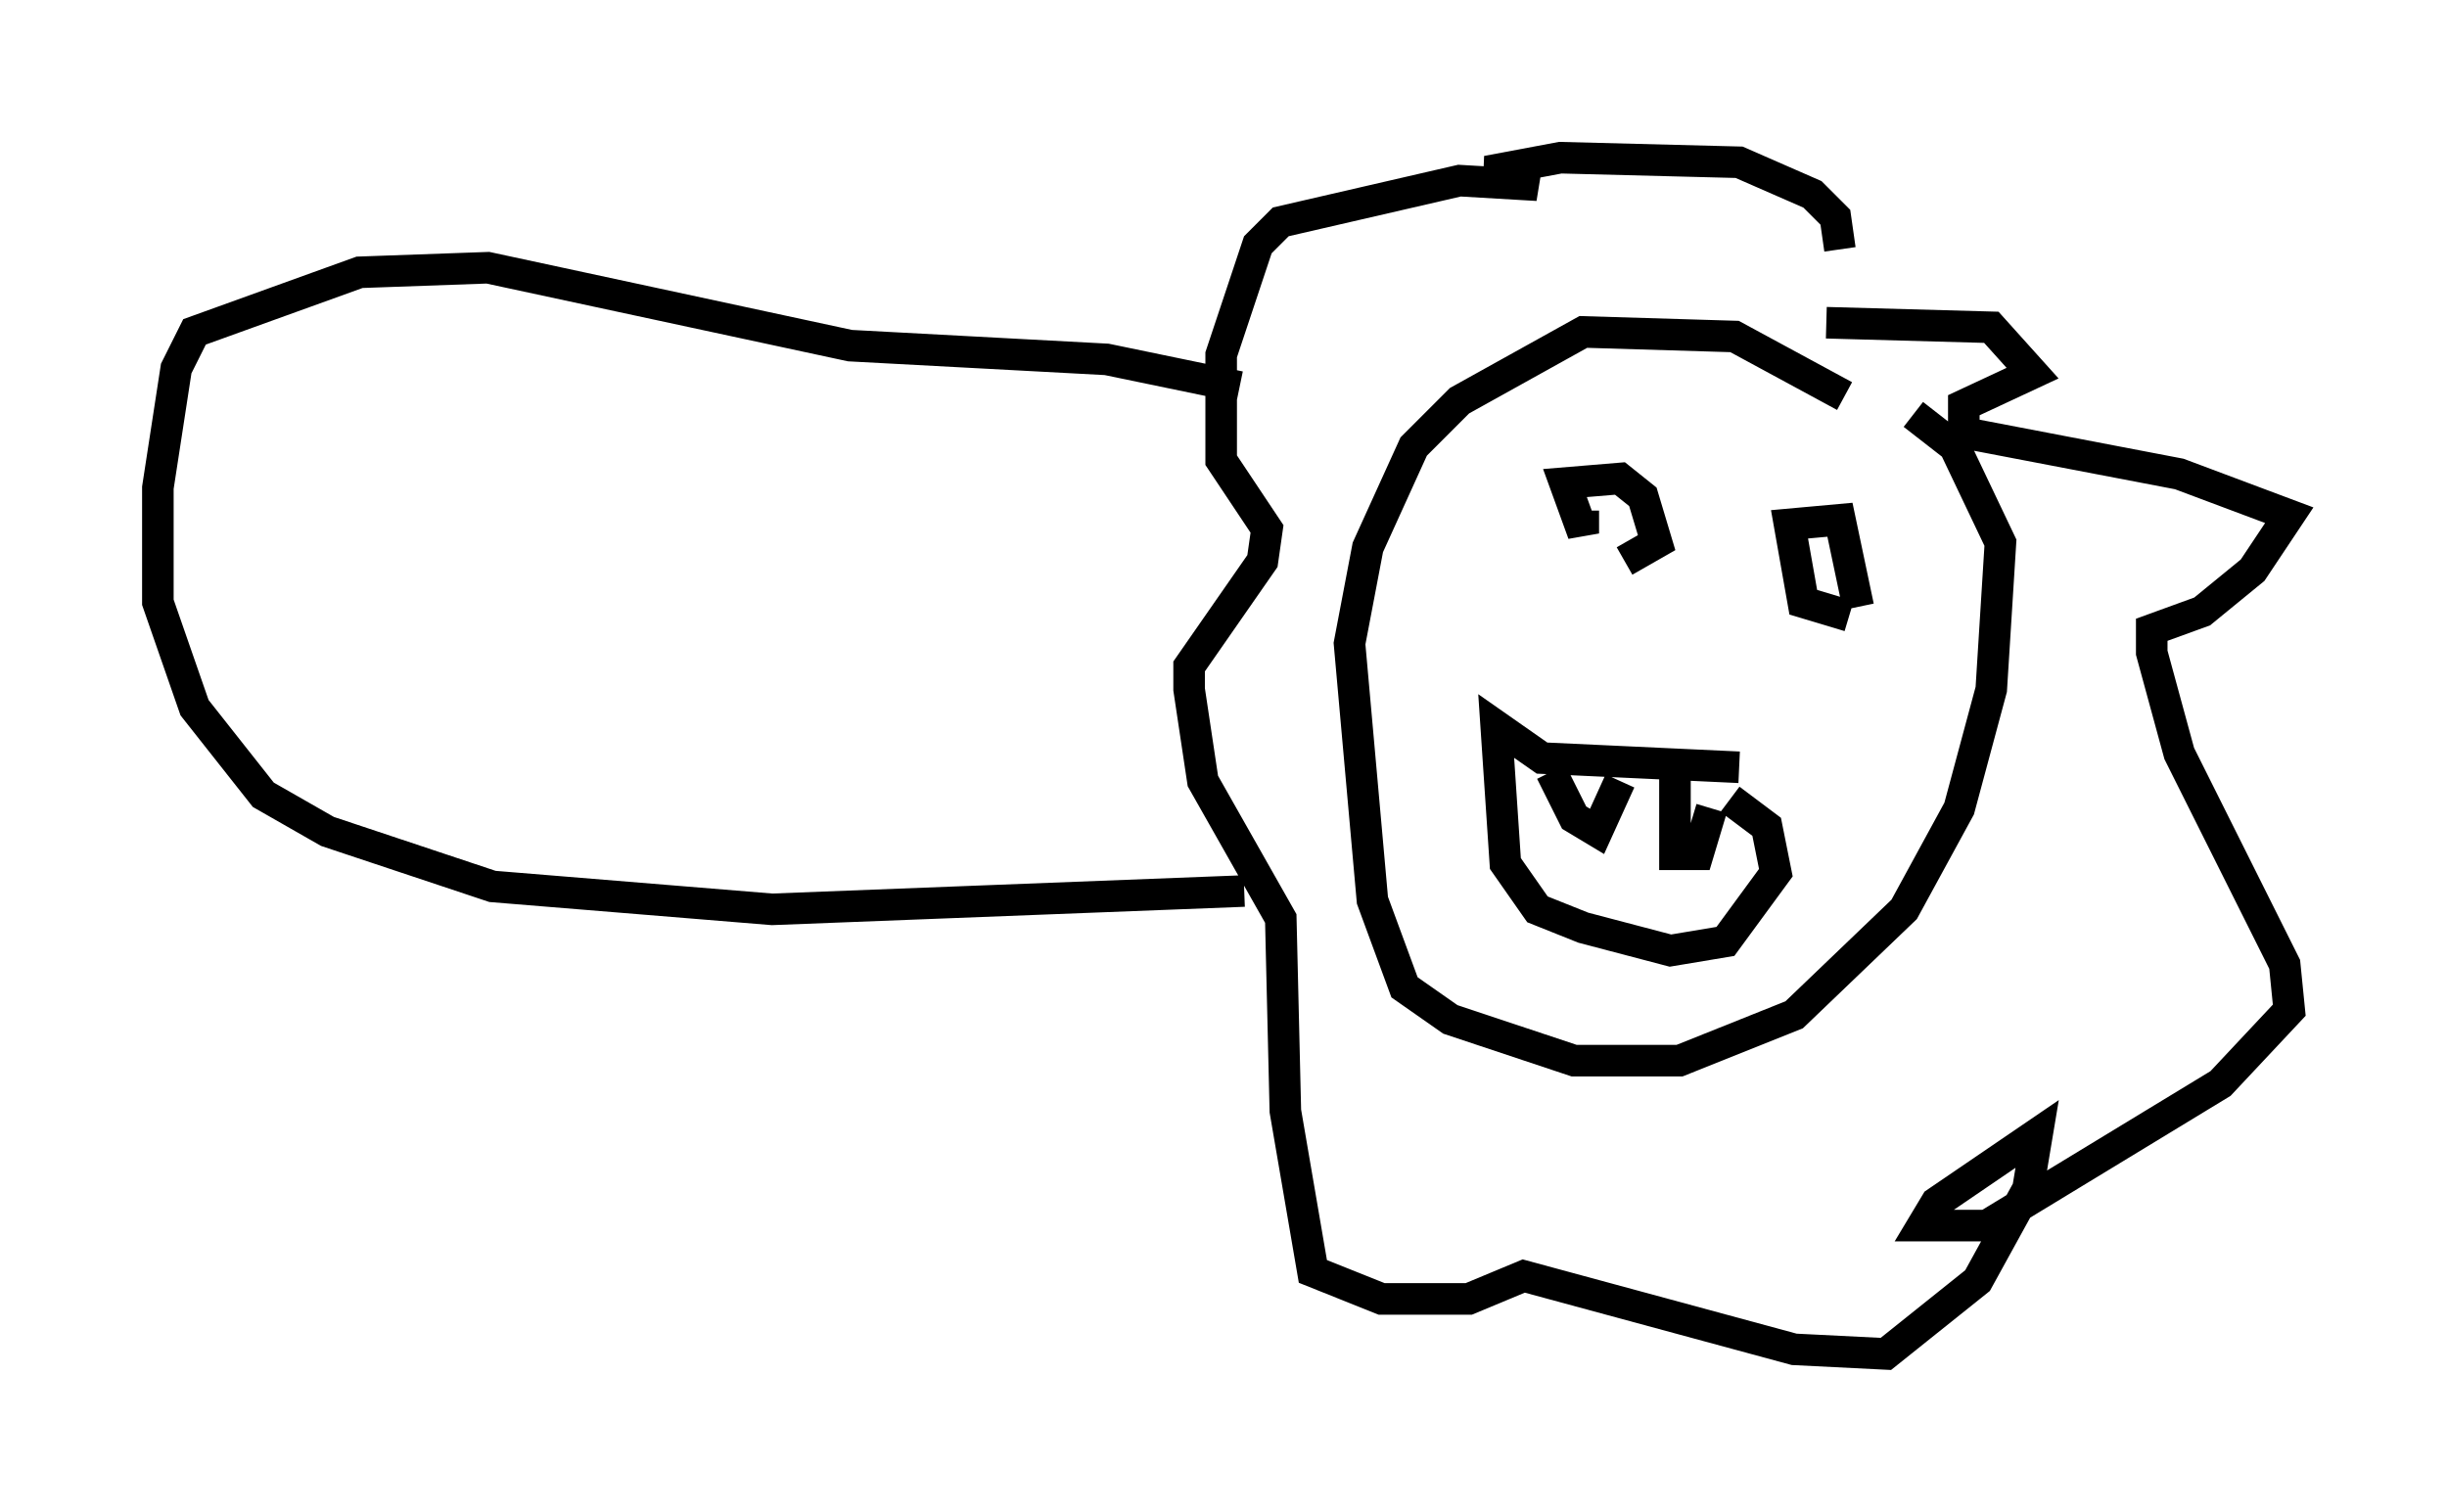 <?xml version="1.0" encoding="utf-8" ?>
<svg baseProfile="full" height="47.911" version="1.1" width="77.542" xmlns="http://www.w3.org/2000/svg" xmlns:ev="http://www.w3.org/2001/xml-events" xmlns:xlink="http://www.w3.org/1999/xlink"><defs /><rect fill="white" height="47.911" width="77.542" x="0" y="0" /><path d="M59.324, 14.006 m-0.872, -1.453 l-3.486, -1.888 -4.793, -0.145 l-3.922, 2.179 -1.453, 1.453 l-1.453, 3.196 -0.581, 3.05 l0.726, 8.134 1.017, 2.76 l1.453, 1.017 3.922, 1.307 l3.341, 0.0 3.631, -1.453 l3.486, -3.341 1.743, -3.196 l1.017, -3.777 0.291, -4.648 l-1.453, -3.05 -1.307, -1.017 m-5.52, 11.184 l-6.246, -0.291 -1.453, -1.017 l0.291, 4.358 1.017, 1.453 l1.453, 0.581 2.76, 0.726 l1.743, -0.291 1.598, -2.179 l-0.291, -1.453 -1.162, -0.872 m-5.665, -0.872 l0.726, 1.453 0.726, 0.436 l0.726, -1.598 m1.743, -0.581 l0.0, 2.905 0.726, 0.0 l0.436, -1.453 m-4.067, -9.441 l0.0, 0.726 -0.581, -1.598 l1.743, -0.145 0.726, 0.581 l0.436, 1.453 -1.017, 0.581 m7.117, 1.743 l-1.453, -0.436 -0.436, -2.469 l1.598, -0.145 0.581, 2.76 m-0.581, -11.33 l-0.145, -1.017 -0.726, -0.726 l-2.324, -1.017 -5.665, -0.145 l-2.324, 0.436 1.598, 0.436 l-2.469, -0.145 -5.665, 1.307 l-0.726, 0.726 -1.162, 3.486 l0.0, 3.341 1.453, 2.179 l-0.145, 1.017 -2.324, 3.341 l0.0, 0.726 0.436, 2.905 l2.469, 4.358 0.145, 6.101 l0.872, 5.084 2.179, 0.872 l2.76, 0.0 1.743, -0.726 l8.57, 2.324 2.905, 0.145 l2.905, -2.324 1.598, -2.905 l0.291, -1.743 -3.196, 2.179 l-0.436, 0.726 2.034, 0.0 l7.408, -4.503 2.179, -2.324 l-0.145, -1.453 -3.341, -6.682 l-0.872, -3.196 0.0, -0.726 l1.598, -0.581 1.598, -1.307 l1.162, -1.743 -3.486, -1.307 l-6.827, -1.307 0.0, -0.872 l2.179, -1.017 -1.307, -1.453 l-5.229, -0.145 m-18.592, 2.034 l-4.212, -0.872 -8.134, -0.436 l-11.475, -2.469 -4.067, 0.145 l-5.229, 1.888 -0.581, 1.162 l-0.581, 3.777 0.0, 3.631 l1.162, 3.341 2.179, 2.76 l2.034, 1.162 5.229, 1.743 l8.86, 0.726 14.961, -0.581 " fill="none" stroke="black" stroke-width="1" /></svg>